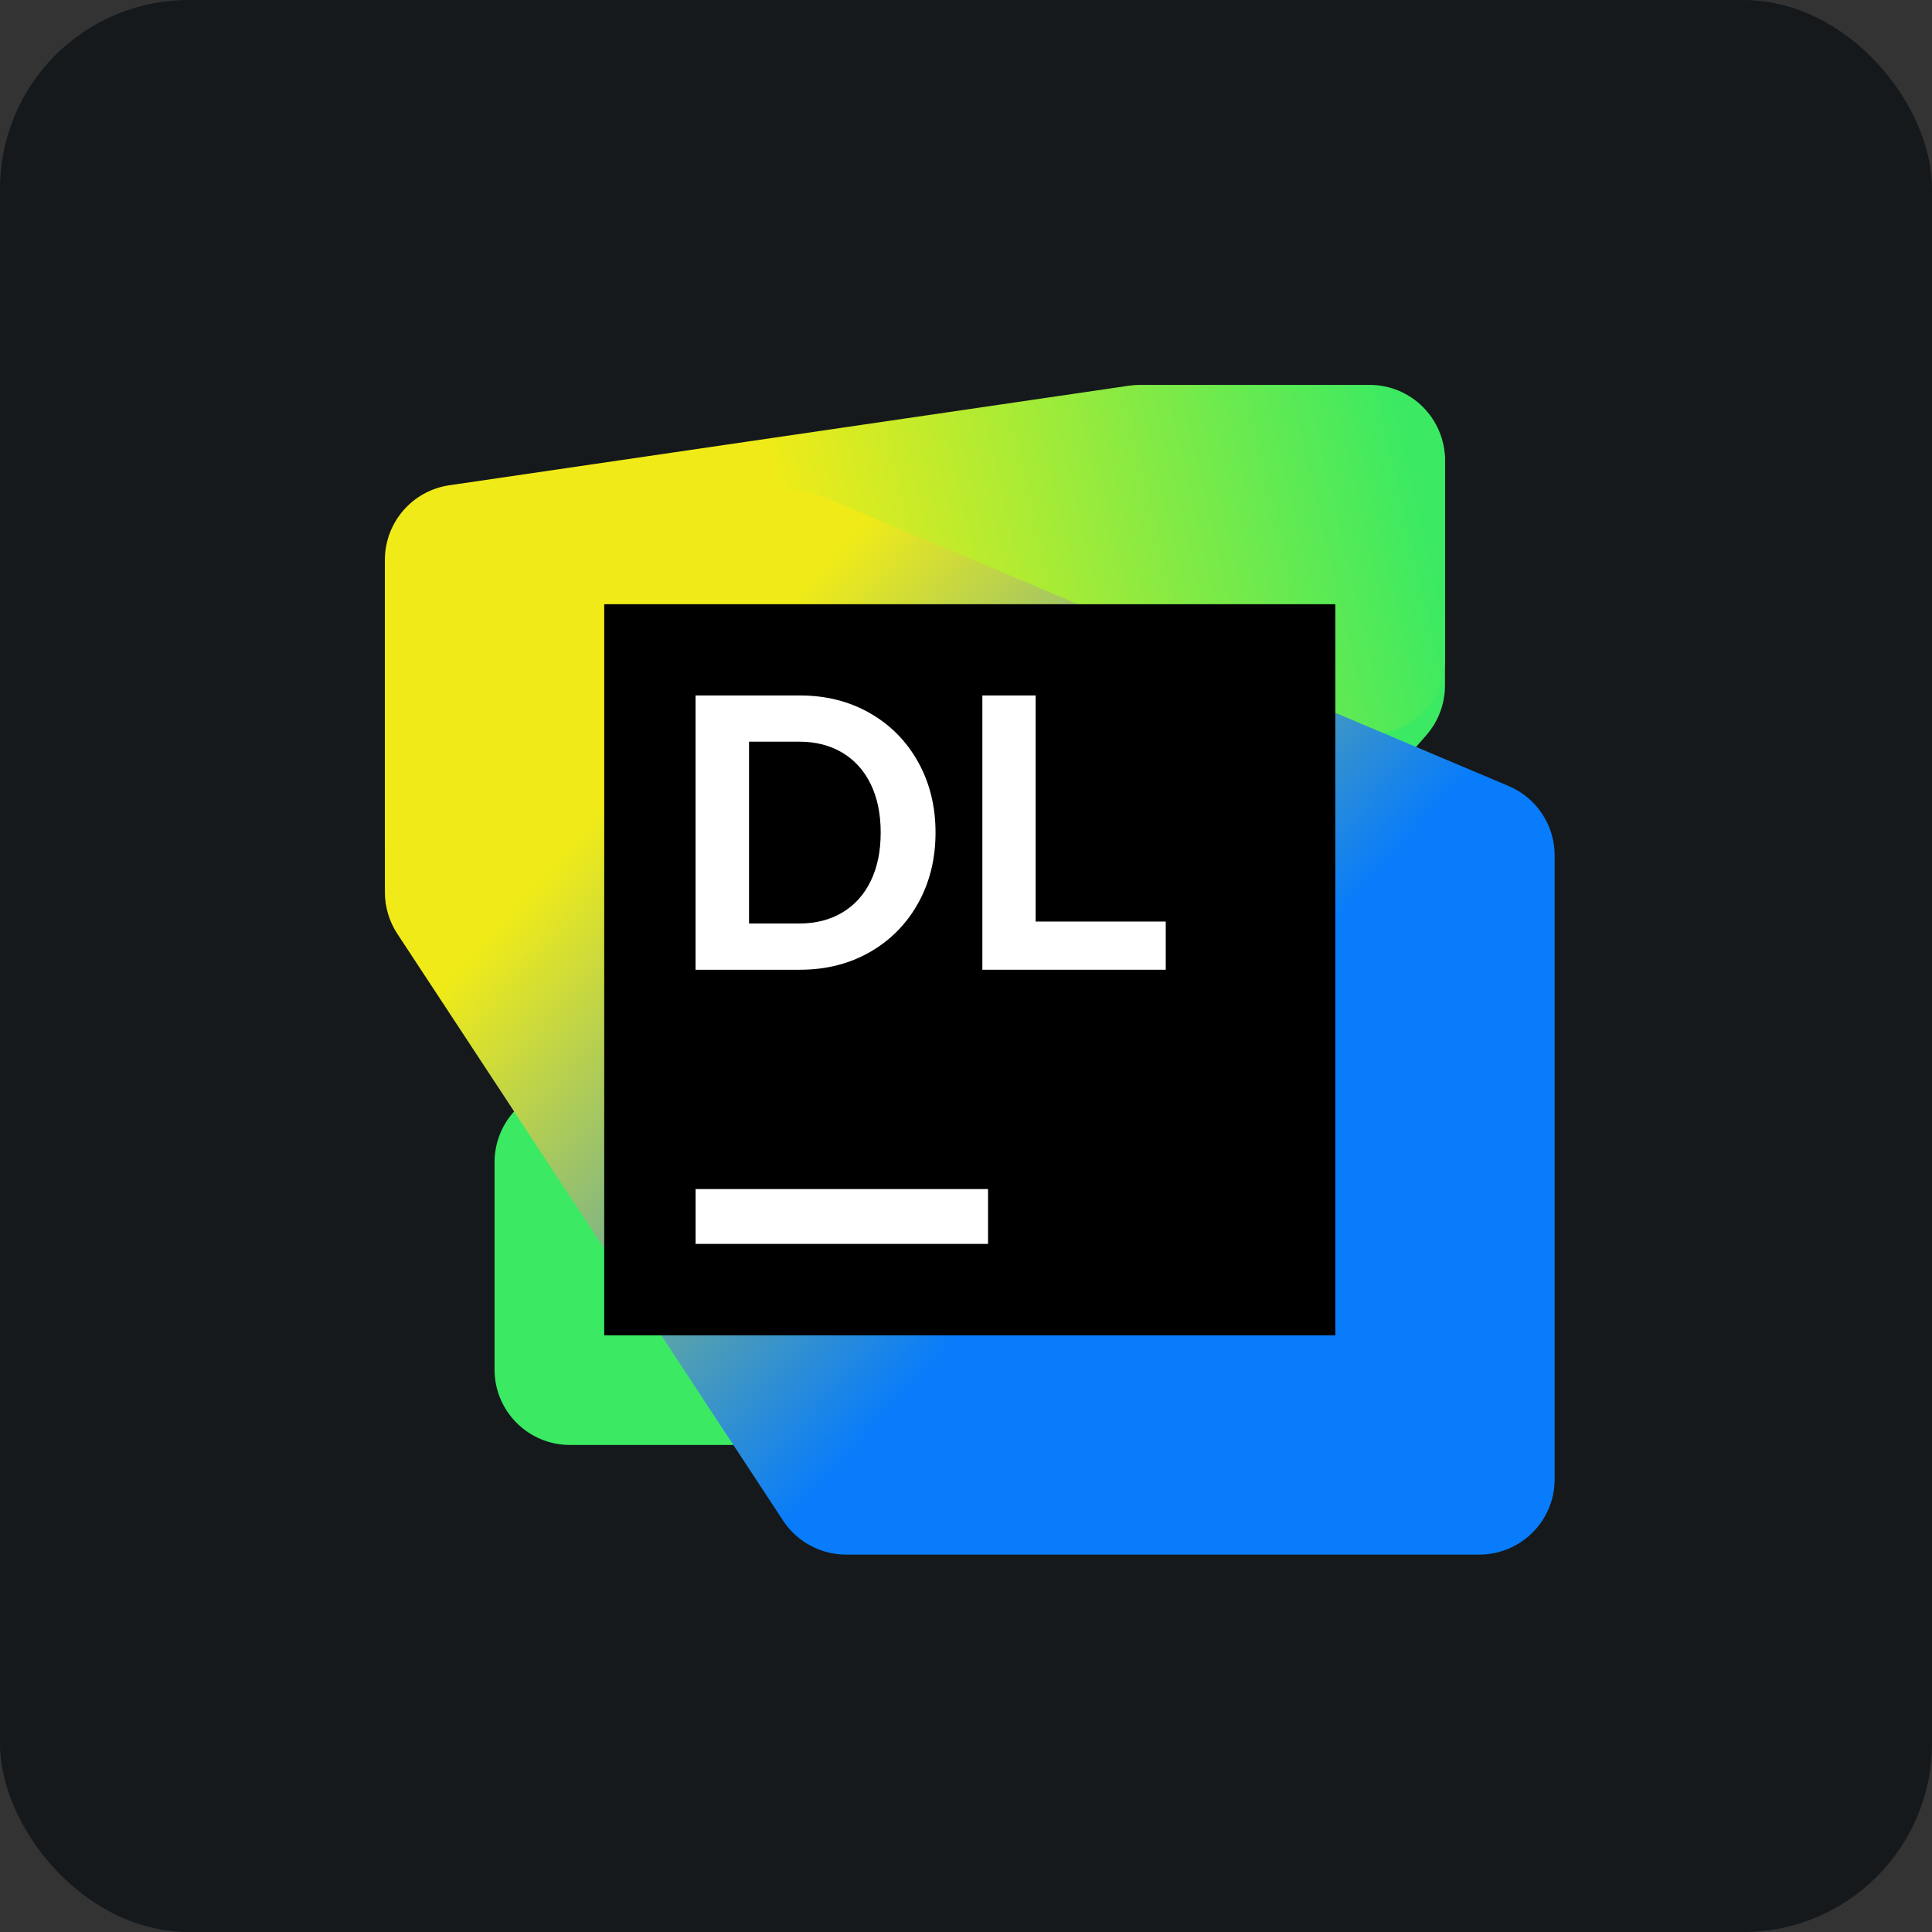 <svg width="256" height="256" viewBox="0 0 256 256" fill="none" xmlns="http://www.w3.org/2000/svg" id="datalore">
<rect x="0" y="0" width="256" height="256" fill="#333333" stroke="none"/>
<style>
#datalore {
    rect {fill: #15191C}

    @media (prefers-color-scheme: light) {
        rect {fill: #F4F2ED}
    }
}
</style>
<rect width="256" height="256" rx="25" fill="#15191C"/>
<path d="M191.467 90.836V61.148C191.467 55.568 186.897 51.07 181.318 51.159L154.573 51.586C151.712 51.631 149.009 52.901 147.147 55.073L67.936 147.487C66.385 149.298 65.531 151.605 65.531 153.989V181.475C65.531 186.992 70.004 191.465 75.521 191.465H102.169C105.05 191.465 107.791 190.221 109.688 188.053L188.995 97.416C190.589 95.595 191.467 93.256 191.467 90.836Z" fill="#3BEA62"/>
<path d="M191.468 87.296V60.99C191.468 55.473 186.995 51 181.478 51H151.046C150.562 51 150.077 51.035 149.598 51.106L59.541 64.3C54.636 65.019 51 69.227 51 74.185V111.475C51 116.994 55.474 121.466 60.993 121.465L105.808 121.454C106.838 121.454 107.863 121.294 108.844 120.981L184.516 96.814C188.656 95.491 191.468 91.641 191.468 87.296Z" fill="url(#linearGradient1)"/>
<path d="M206 196.002V113.35C206 109.335 203.595 105.709 199.895 104.147L109.267 65.888C108.013 65.359 106.662 65.091 105.3 65.103L60.911 65.466C55.425 65.511 51.002 69.971 51.002 75.456V118.239C51.002 120.19 51.573 122.098 52.645 123.728L103.767 201.492C105.613 204.302 108.751 205.993 112.114 205.993H196.01C201.527 205.993 206 201.519 206 196.002Z" fill="url(#linearGradient2)"/>
<path d="M176.936 80.062H80.062V176.936H176.936V80.062Z" fill="black"/>
<path fill-rule="evenodd" clip-rule="evenodd" d="M92.165 92.153H106.001C109.444 92.153 112.529 92.931 115.255 94.488C117.981 96.046 120.114 98.204 121.653 100.965C123.193 103.726 123.963 106.844 123.963 110.324C123.963 113.804 123.193 116.922 121.653 119.683C120.113 122.444 117.98 124.602 115.255 126.16C112.529 127.718 109.444 128.495 106.001 128.495H92.165V92.153ZM111.608 120.915C113.235 119.946 114.49 118.557 115.372 116.748C116.254 114.939 116.696 112.799 116.696 110.322C116.696 107.846 116.254 105.706 115.372 103.897C114.49 102.088 113.235 100.7 111.608 99.73C109.98 98.761 108.085 98.277 105.922 98.277H99.25V122.367H105.922C108.085 122.367 109.98 121.884 111.608 120.915Z" fill="white"/>
<path d="M130.921 157.557H92.172V164.823H130.921V157.557Z" fill="white"/>
<path d="M137.229 122.11V92.153H130.169V128.495H154.467V122.11H137.229Z" fill="white"/>
<linearGradient id="linearGradient1" x1="201.535" y1="48.913" x2="36.883" y2="87.209" gradientUnits="userSpaceOnUse">
<stop offset="0.1" stop-color="#3BEA62"/>
<stop offset="0.59" stop-color="#F0EB18"/>
</linearGradient>
<linearGradient id="linearGradient2" x1="60.851" y1="46.999" x2="216.259" y2="188.269" gradientUnits="userSpaceOnUse">
<stop offset="0.26" stop-color="#F0EB18"/>
<stop offset="0.65" stop-color="#087CFA"/>
</linearGradient>
</svg>